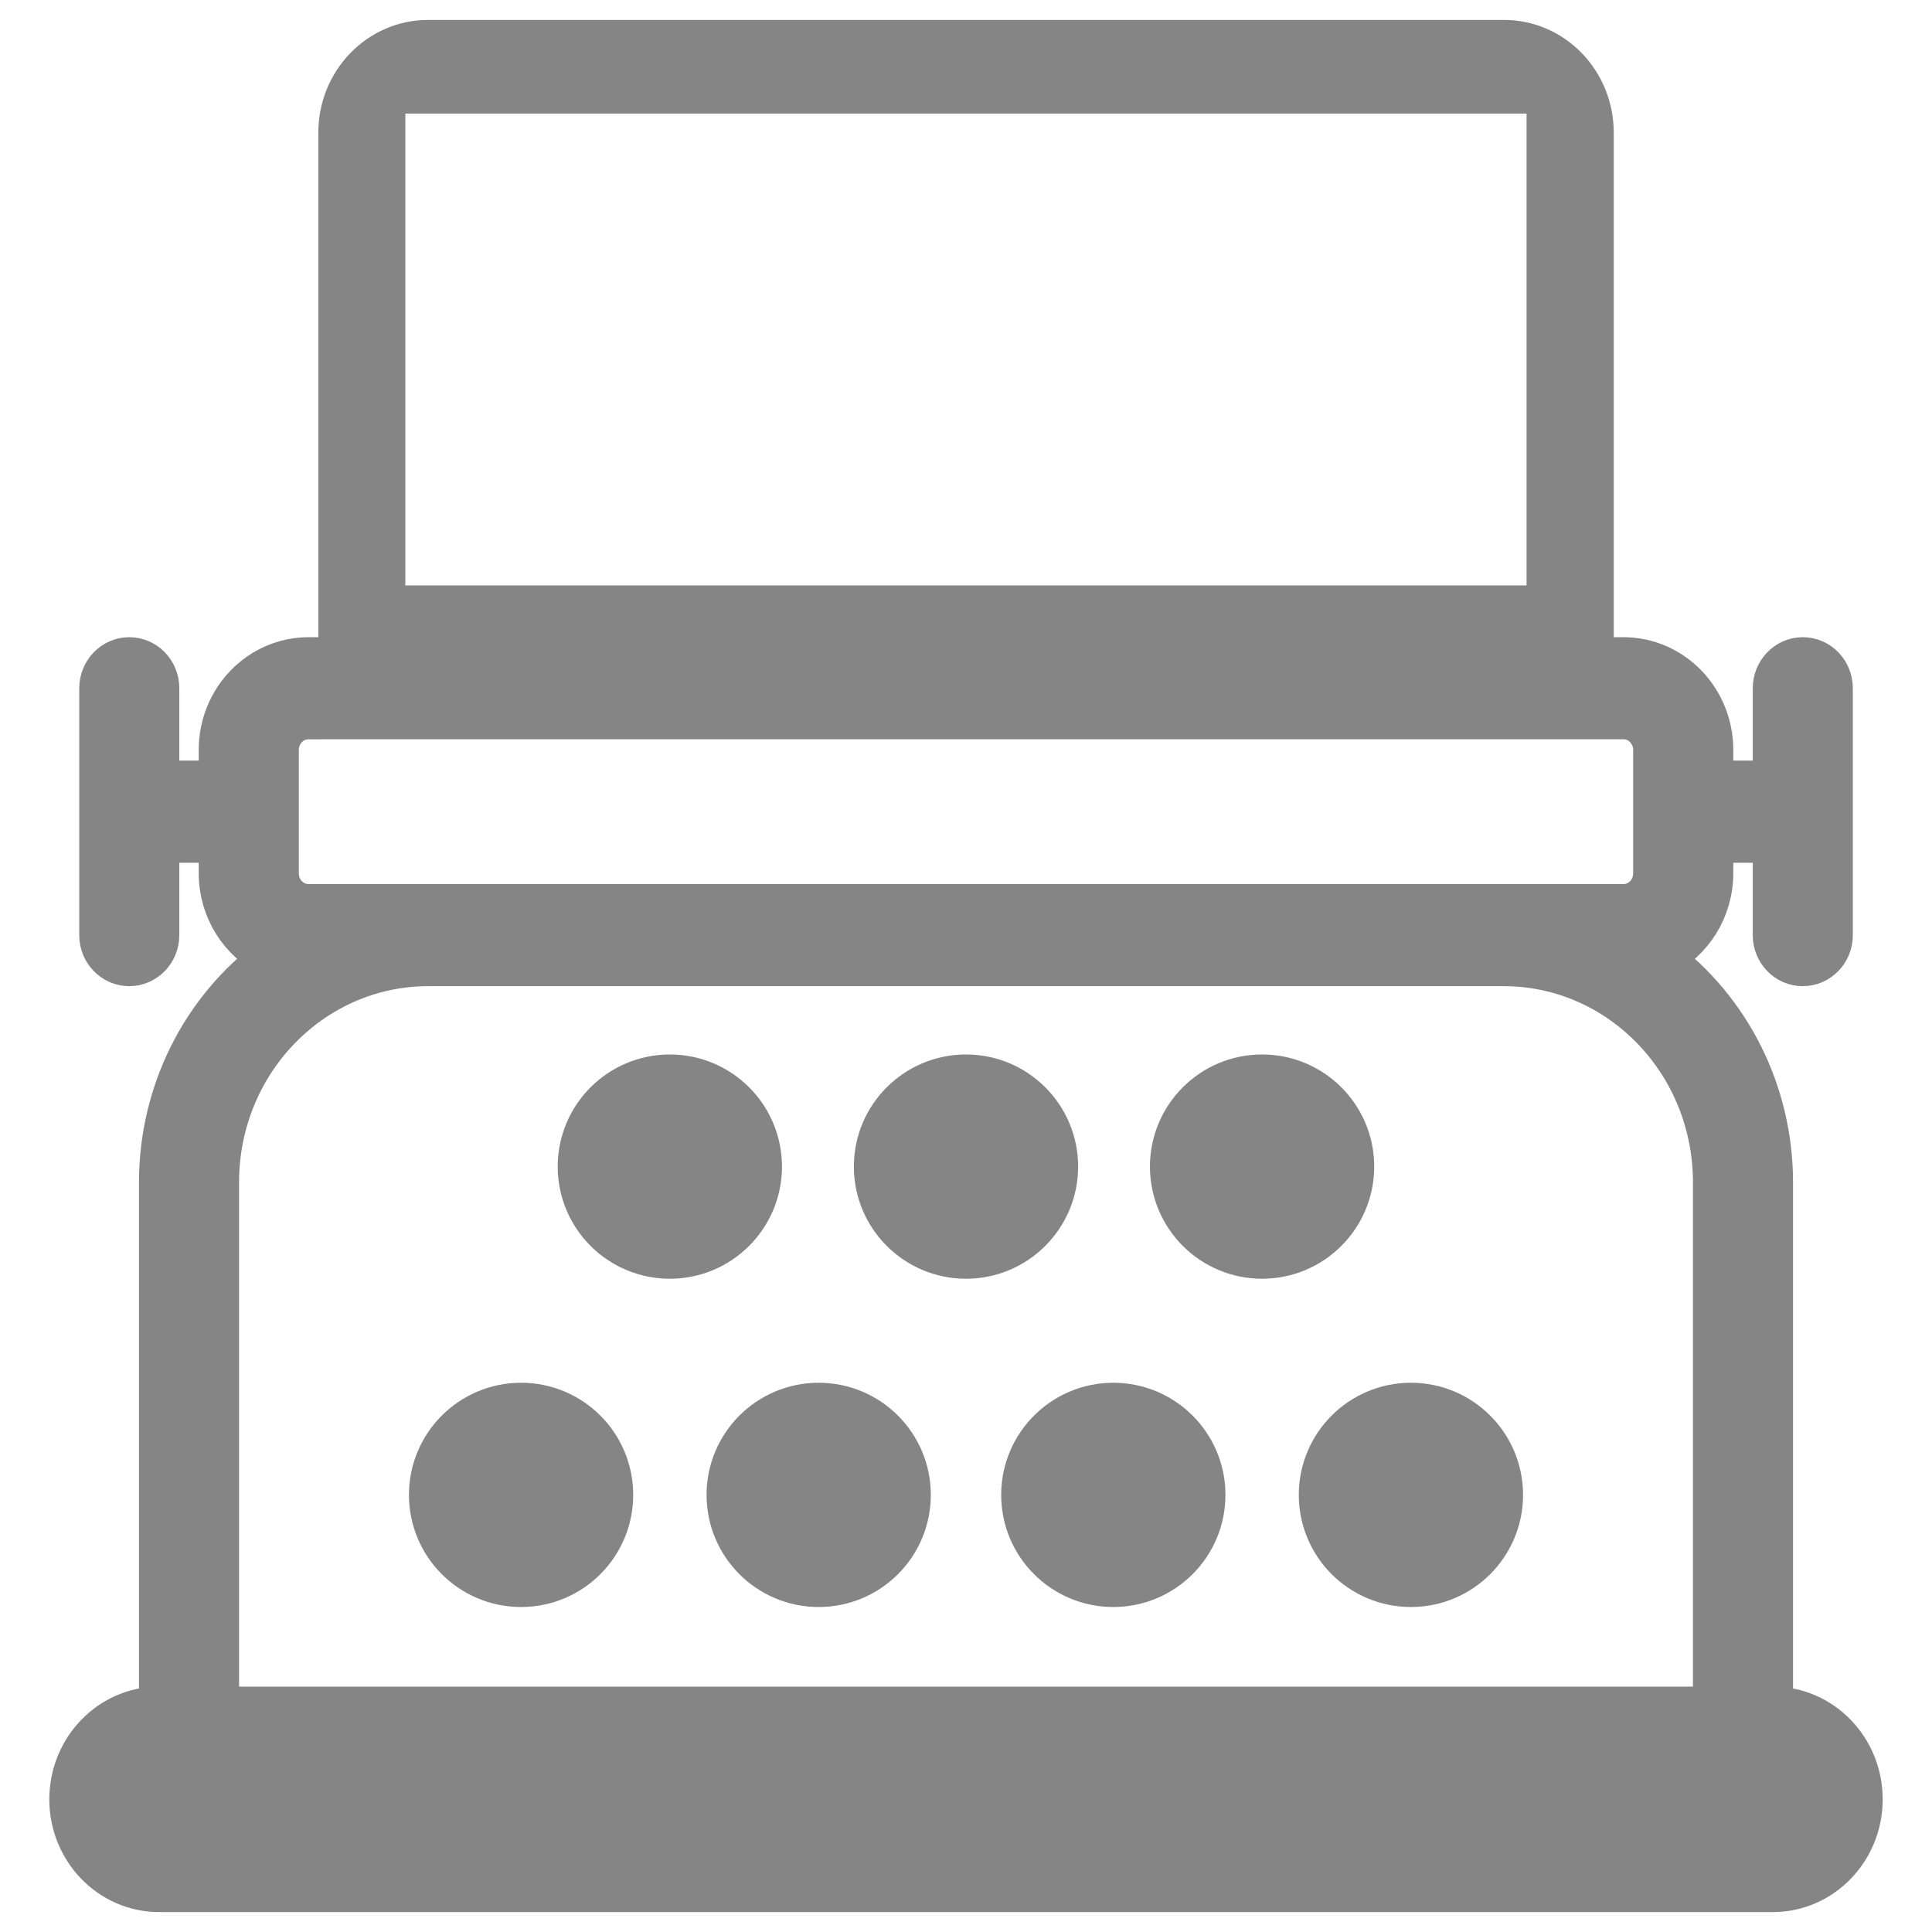 <?xml version="1.0" encoding="UTF-8" standalone="no"?>
<svg
   xmlns:dc="http://purl.org/dc/elements/1.1/"
   xmlns:cc="http://creativecommons.org/ns#"
   xmlns:rdf="http://www.w3.org/1999/02/22-rdf-syntax-ns#"
   xmlns:svg="http://www.w3.org/2000/svg"
   xmlns="http://www.w3.org/2000/svg"
   xmlns:sodipodi="http://sodipodi.sourceforge.net/DTD/sodipodi-0.dtd"
   xmlns:inkscape="http://www.inkscape.org/namespaces/inkscape"
   id="svg1075"
   version="1.1"
   viewBox="0 0 24 24"
   height="24mm"
   width="24mm"
   sodipodi:docname="logo-bar.svg"
   inkscape:version="0.92.5 (2060ec1f9f, 2020-04-08)">
  <sodipodi:namedview
     pagecolor="#ffffff"
     bordercolor="#666666"
     borderopacity="1"
     objecttolerance="10"
     gridtolerance="10"
     guidetolerance="10"
     inkscape:pageopacity="0"
     inkscape:pageshadow="2"
     inkscape:window-width="1920"
     inkscape:window-height="968"
     id="namedview2357"
     showgrid="false"
     inkscape:zoom="2.6017361"
     inkscape:cx="-30.172161"
     inkscape:cy="45.354331"
     inkscape:window-x="0"
     inkscape:window-y="27"
     inkscape:window-maximized="1"
     inkscape:current-layer="svg1075" />
  <defs
     id="defs1069" />
  <path
     inkscape:connector-curvature="0"
     style="fill:#858585;fill-opacity:1;stroke:#858585;stroke-width:0.501;stroke-miterlimit:4;stroke-dasharray:none;stroke-opacity:1"
     d="m 5.318,0.498 c -0.615,0 -1.113,0.515 -1.113,1.15 V 8.166 H 3.833 c -0.615,0 -1.114,0.515 -1.114,1.15 V 9.699 H 1.977 v -1.15 c 0,-0.212 -0.166,-0.383 -0.371,-0.383 -0.205,0 -0.371,0.172 -0.371,0.383 v 3.067 C 1.234,11.828 1.401,12 1.606,12 1.811,12 1.977,11.828 1.977,11.617 v -1.15 h 0.742 v 0.383 c 0.001,0.447 0.253,0.852 0.646,1.04 -0.871,0.647 -1.387,1.686 -1.388,2.794 v 6.518 c -0.615,0 -1.114,0.515 -1.114,1.15 0,0.635 0.499,1.15 1.114,1.15 H 22.023 c 0.615,0 1.114,-0.515 1.114,-1.15 0,-0.635 -0.499,-1.15 -1.114,-1.15 v -6.518 c -5.72e-4,-1.108 -0.518,-2.147 -1.388,-2.794 0.393,-0.188 0.645,-0.593 0.646,-1.04 v -0.383 h 0.743 v 1.15 c 0,0.212 0.166,0.383 0.371,0.383 0.205,0 0.371,-0.172 0.371,-0.383 V 8.549 c 0,-0.212 -0.166,-0.383 -0.371,-0.383 -0.205,0 -0.371,0.172 -0.371,0.383 v 1.15 H 21.281 V 9.316 c 0,-0.635 -0.499,-1.15 -1.114,-1.15 H 19.796 V 1.648 c 0,-0.635 -0.498,-1.15 -1.113,-1.15 z M 4.785,1.161 H 19.214 V 7.523 H 4.785 Z M 3.833,8.933 H 20.167 c 0.205,0 0.371,0.172 0.371,0.383 v 1.534 c 0,0.212 -0.166,0.383 -0.371,0.383 H 3.833 c -0.205,0 -0.371,-0.171 -0.371,-0.383 V 9.316 c 0,-0.212 0.166,-0.383 0.371,-0.383 z M 5.318,12 H 18.682 c 1.434,0.002 2.597,1.202 2.599,2.684 v 6.518 H 2.719 V 14.684 C 2.721,13.202 3.883,12.002 5.318,12 Z m -3.341,9.969 v 0.767 c -0.205,0 -0.371,-0.171 -0.371,-0.383 0,-0.212 0.166,-0.383 0.371,-0.383 z m 20.046,0 c 0.205,9.3e-5 0.371,0.172 0.371,0.383 0,0.212 -0.166,0.383 -0.371,0.383 z"
     id="Shape-0-8" />
  <circle
     style="opacity:1;fill:#858585;fill-opacity:1;stroke:#858585;stroke-width:1.24;stroke-miterlimit:4;stroke-dasharray:none;stroke-opacity:1"
     id="path1600-32-9-9"
     cx="8.321"
     cy="14.492"
     r="0.773" />
  <circle
     style="opacity:1;fill:#858585;fill-opacity:1;stroke:#858585;stroke-width:1.24;stroke-miterlimit:4;stroke-dasharray:none;stroke-opacity:1"
     id="path1600-3-86-0-5"
     cx="12"
     cy="14.492"
     r="0.773" />
  <circle
     style="opacity:1;fill:#858585;fill-opacity:1;stroke:#858585;stroke-width:1.24;stroke-miterlimit:4;stroke-dasharray:none;stroke-opacity:1"
     id="path1600-5-2-5-5"
     cx="6.473"
     cy="18.57"
     r="0.773" />
  <circle
     style="opacity:1;fill:#858585;fill-opacity:1;stroke:#858585;stroke-width:1.24;stroke-miterlimit:4;stroke-dasharray:none;stroke-opacity:1"
     id="path1600-3-4-8-0-5"
     cx="10.17"
     cy="18.57"
     r="0.773" />
  <circle
     style="opacity:1;fill:#858585;fill-opacity:1;stroke:#858585;stroke-width:1.24;stroke-miterlimit:4;stroke-dasharray:none;stroke-opacity:1"
     id="path1600-5-8-1-5-3"
     cx="13.83"
     cy="18.57"
     r="0.773" />
  <circle
     style="opacity:1;fill:#858585;fill-opacity:1;stroke:#858585;stroke-width:1.24;stroke-miterlimit:4;stroke-dasharray:none;stroke-opacity:1"
     id="path1600-3-4-3-6-2-3"
     cx="17.527"
     cy="18.57"
     r="0.773" />
  <circle
     style="opacity:1;fill:#858585;fill-opacity:1;stroke:#858585;stroke-width:1.24;stroke-miterlimit:4;stroke-dasharray:none;stroke-opacity:1"
     id="path1600-3-8-07-2-6-6"
     cx="15.678"
     cy="14.492"
     r="0.773" />
</svg>
